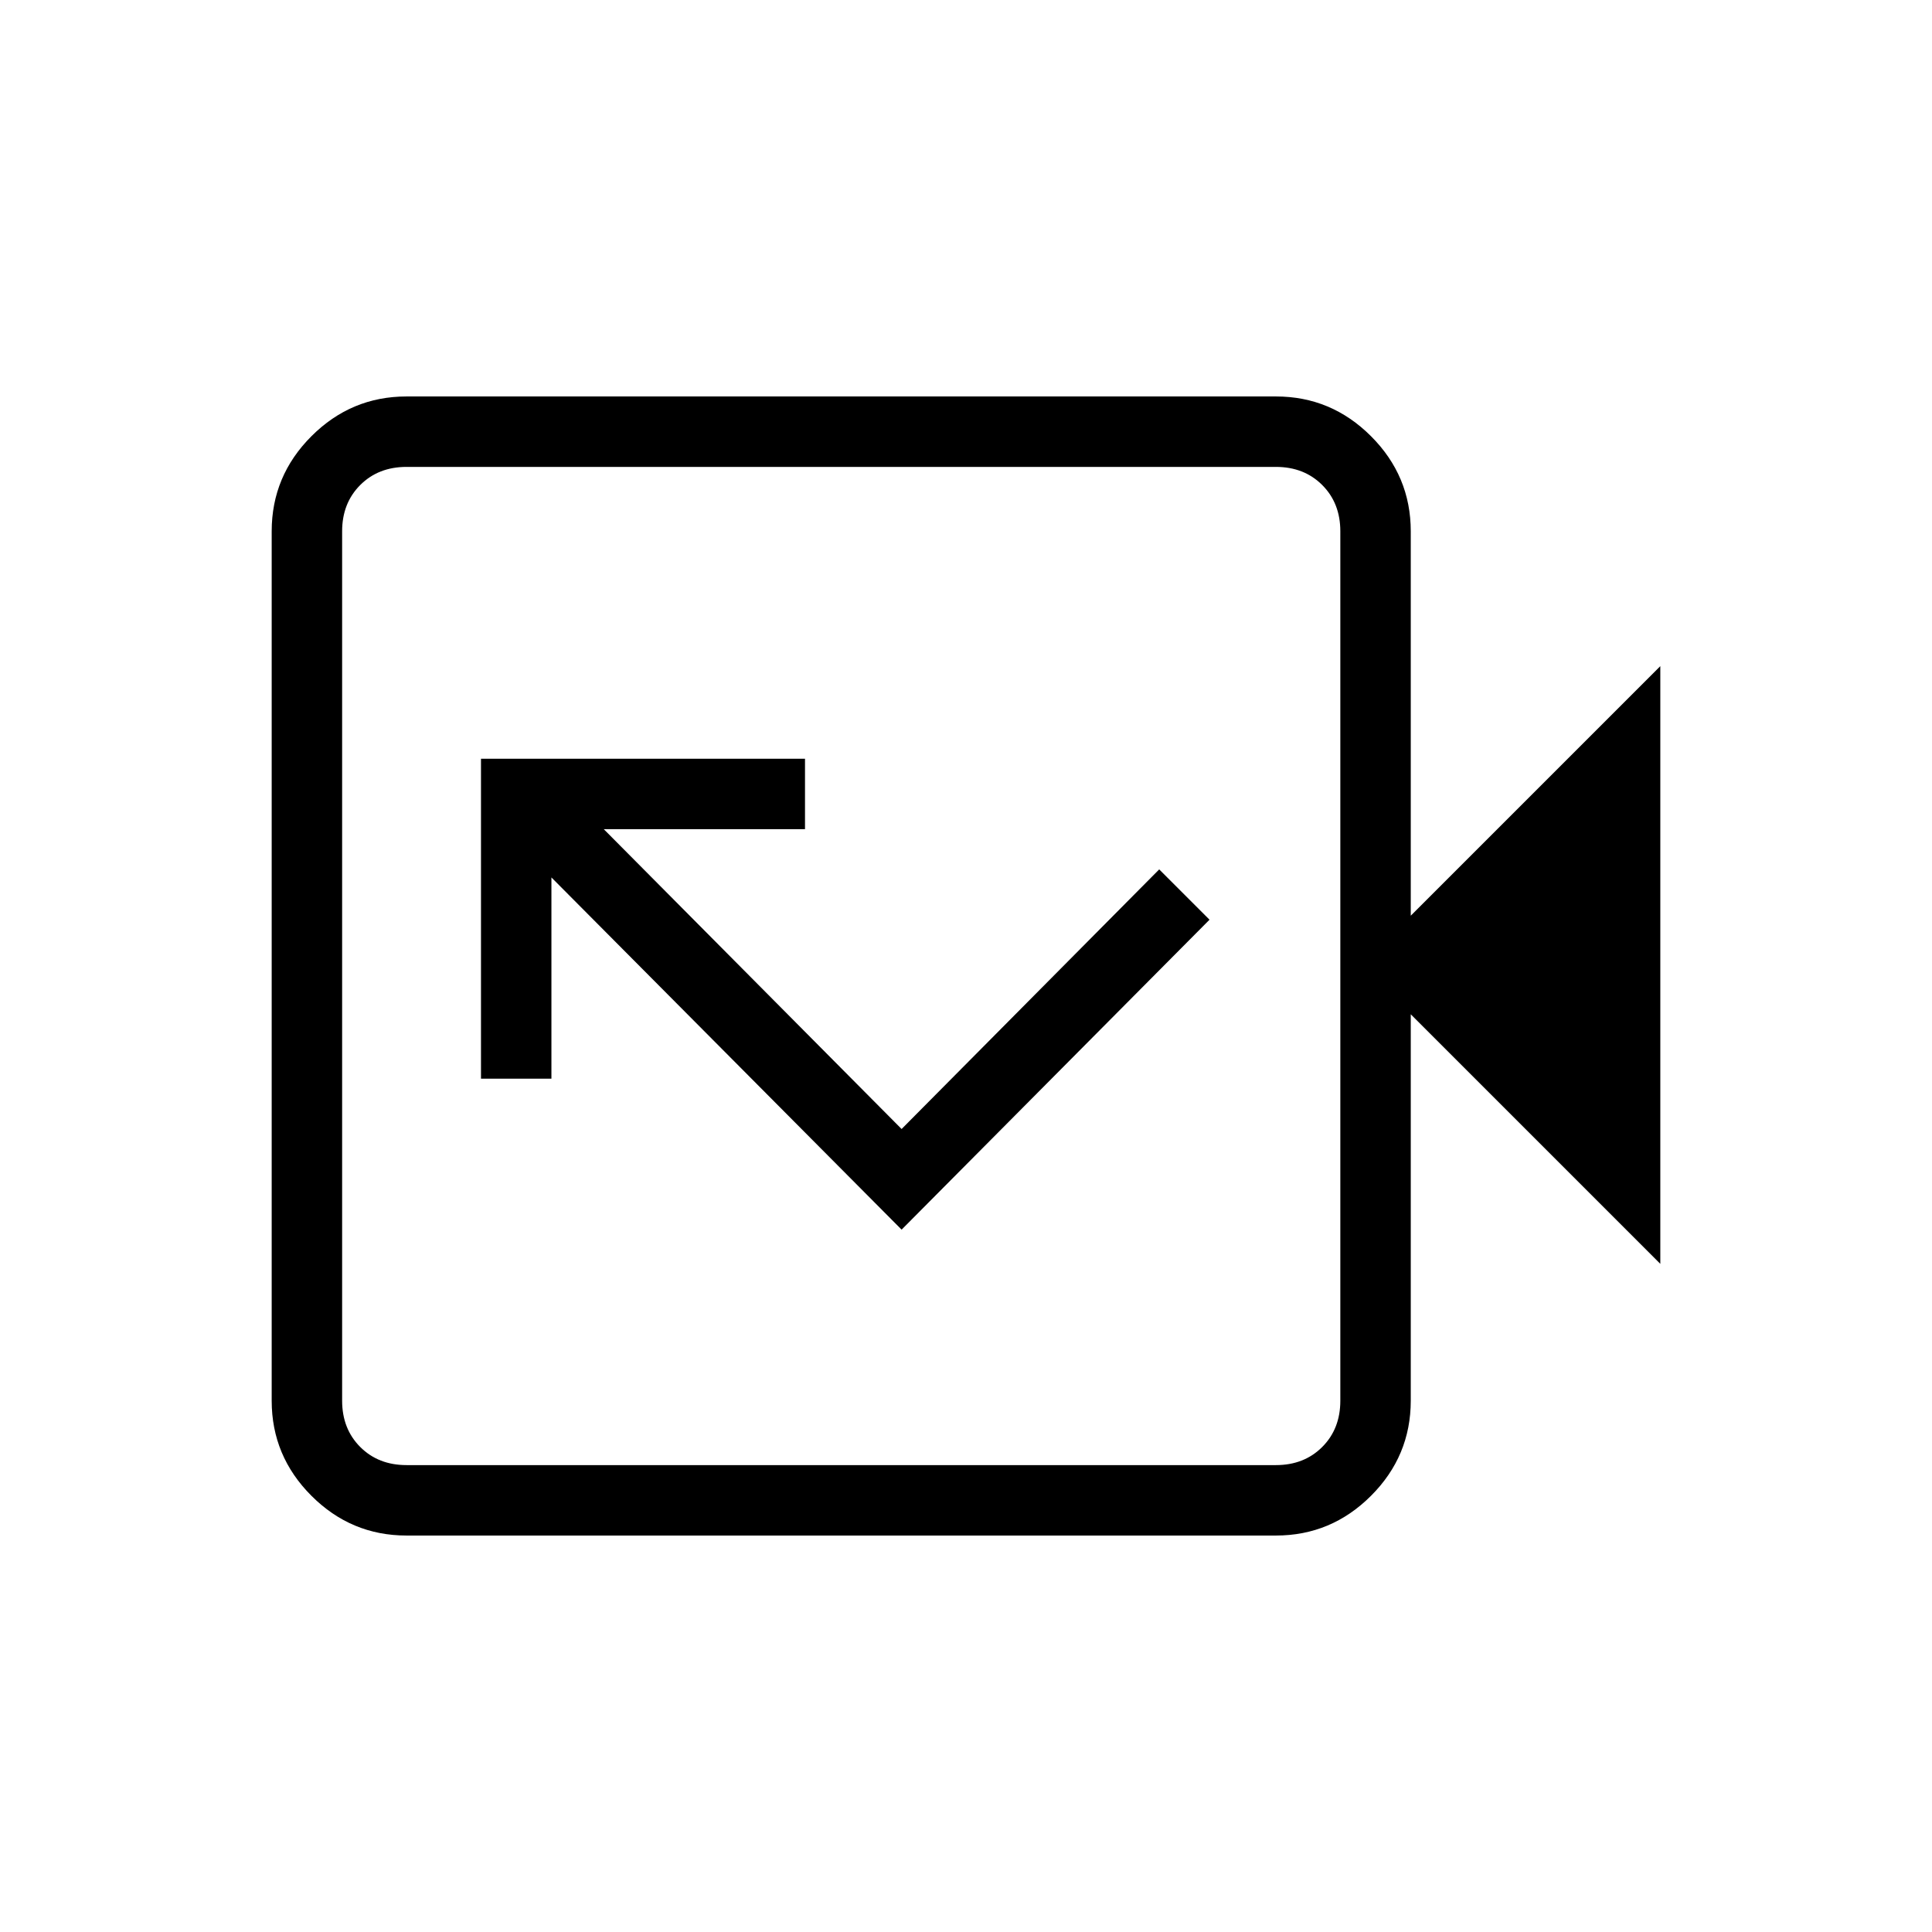 <svg xmlns="http://www.w3.org/2000/svg" height="48" viewBox="0 -960 960 960" width="48"><path d="m448-349 153-154-25-25-128 129-148-149h100v-35H239v159h35v-100l174 175ZM202-197q-27.5 0-47.25-19.75T135-264v-432q0-27.5 19.75-47.25T202-763h432q27.5 0 47.25 19.75T701-696v191l124-124v297L701-456v192q0 27.5-19.75 47.25T634-197H202Zm0-35h432q14 0 23-9t9-23v-432q0-14-9-23t-23-9H202q-14 0-23 9t-9 23v432q0 14 9 23t23 9Zm-32 0v-496 496Z"/></svg>